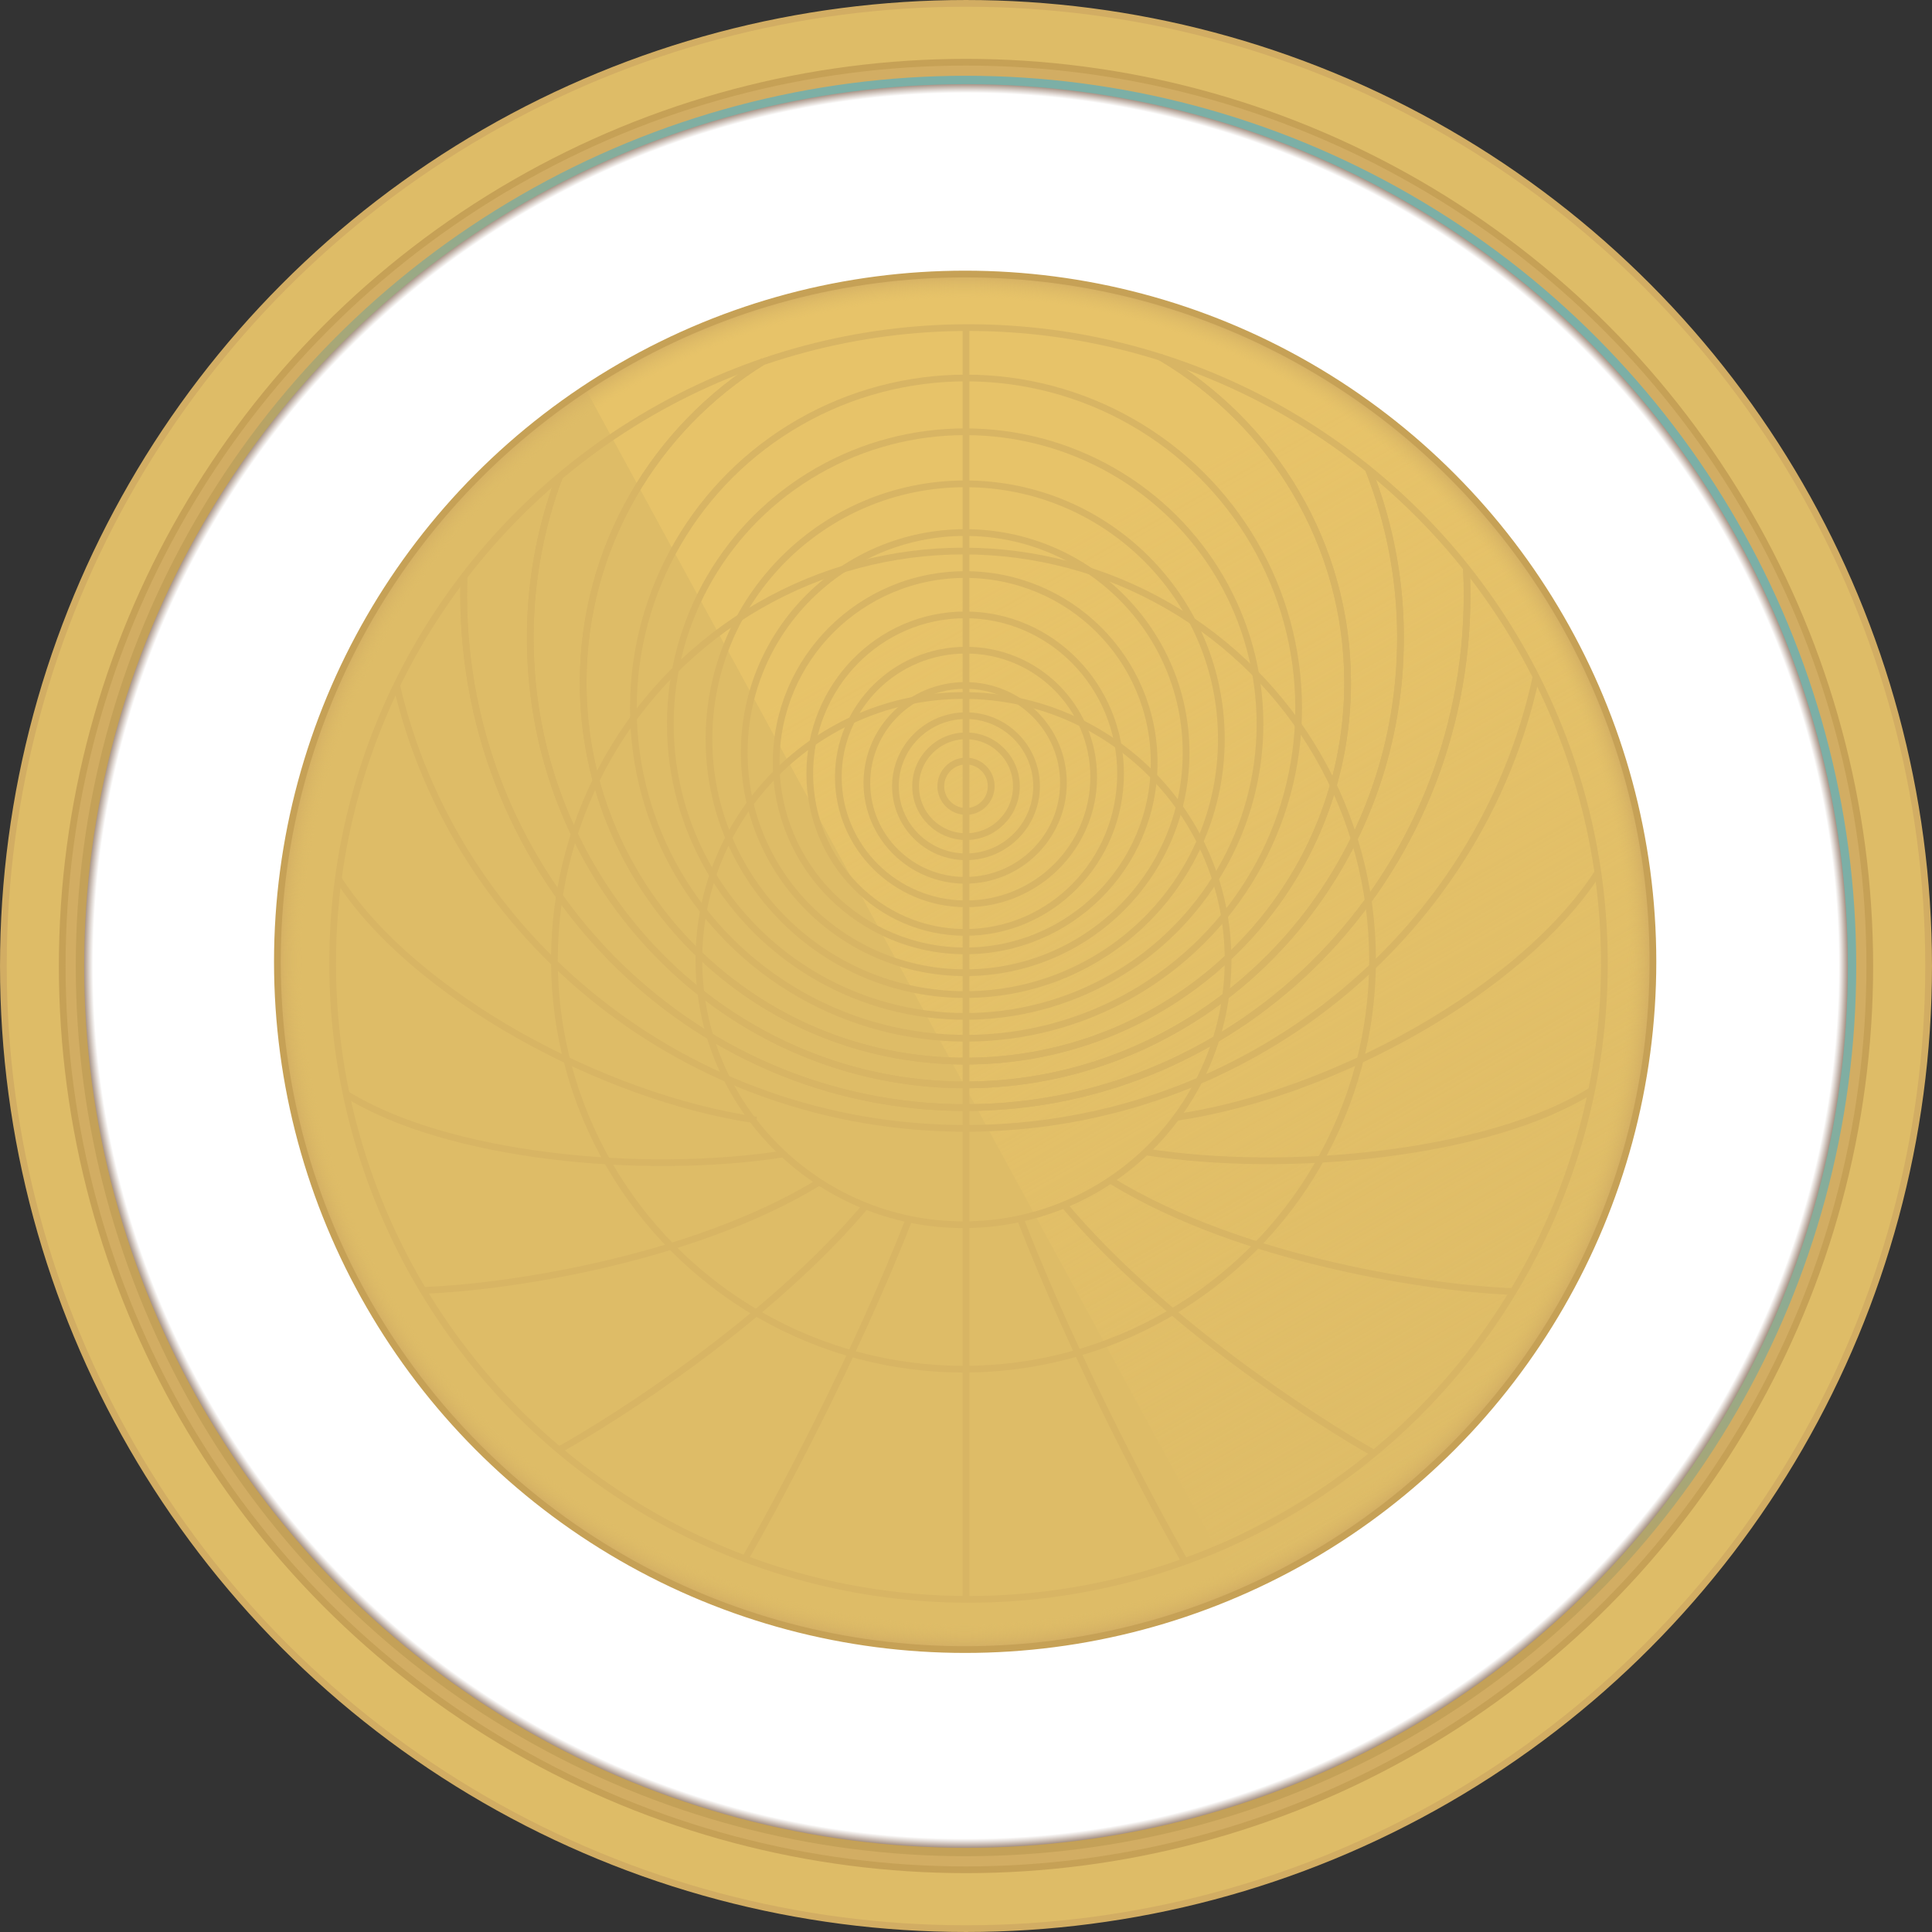 <svg xmlns="http://www.w3.org/2000/svg" xmlns:xlink="http://www.w3.org/1999/xlink" width="1150" height="1150" viewBox="0 0 1150 1150"><rect x="0" y="0" width="1150" height="1150" fill="#333333" stroke="none"/><defs><style>.a{fill:#debc67;}.b,.g,.h,.i,.j,.k,.l,.m,.n,.o,.p,.q,.r,.s,.t,.u{fill:none;}.b{stroke:#d2ad63;stroke-width:4px;}.b,.c,.d,.f,.g,.h,.i,.j,.k,.l,.m,.n,.o,.p,.q,.r,.s,.t,.u{stroke-miterlimit:10;}.c{fill:#d2ad63;stroke-width:3.999px;}.c,.f{stroke:#c6a156;}.d{stroke-width:5.001px;fill:url(#a);stroke:url(#b);}.e{fill:url(#c);}.f{stroke-width:4.002px;fill:url(#d);}.g,.h,.i,.j,.k,.l,.m,.n,.o,.p,.q,.r,.s,.t,.u{stroke:#d8b564;}.g{stroke-width:4.043px;}.h{stroke-width:4.017px;}.i{stroke-width:3.976px;}.j{stroke-width:3.992px;}.k{stroke-width:4.003px;}.l{stroke-width:3.995px;}.m{stroke-width:3.998px;}.n{stroke-width:4.003px;}.o{stroke-width:3.997px;}.p{stroke-width:3.999px;}.q{stroke-width:3.995px;}.r{stroke-width:3.997px;}.s{stroke-width:4px;}.t{stroke-width:3.998px;}.u{stroke-width:4px;}</style><radialGradient id="a" cx="540.491" cy="960.488" r="527.432" gradientTransform="translate(34.439 -385.611)" gradientUnits="userSpaceOnUse"><stop offset="0.985" stop-color="#fff"/><stop offset="0.989" stop-color="#dfd7d2"/><stop offset="0.998" stop-color="#8e7463"/><stop offset="1" stop-color="#785944"/></radialGradient><linearGradient id="b" x1="11741.968" y1="6845.96" x2="11904.857" y2="7893.439" gradientTransform="matrix(-0.658, -0.753, 0.753, -0.658, 2808.517, 14326.98)" gradientUnits="userSpaceOnUse"><stop offset="0.433" stop-color="#c4a158"/><stop offset="0.545" stop-color="#a5a779"/><stop offset="0.654" stop-color="#8eab92"/><stop offset="0.753" stop-color="#81aea1"/><stop offset="0.835" stop-color="#7cafa6"/></linearGradient><linearGradient id="c" x1="10270.996" y1="-1713.907" x2="9861.764" y2="-1005.096" gradientTransform="matrix(0.508, -0.861, 0.861, 0.508, -3245.703, 10228.587)" gradientUnits="userSpaceOnUse"><stop offset="0.267" stop-color="#e7c369"/><stop offset="0.423" stop-color="#e7c369" stop-opacity="0.807"/><stop offset="0.774" stop-color="#e7c369" stop-opacity="0.325"/><stop offset="1" stop-color="#e7c369" stop-opacity="0"/></linearGradient><radialGradient id="d" cx="540.491" cy="957.361" r="409.261" gradientTransform="translate(33.693 -385.421)" gradientUnits="userSpaceOnUse"><stop offset="0.964" stop-color="#debc67" stop-opacity="0"/><stop offset="0.972" stop-color="#dbb966" stop-opacity="0.212"/><stop offset="0.991" stop-color="#d5b164" stop-opacity="0.743"/><stop offset="1" stop-color="#d2ad63"/></radialGradient></defs><title>compass</title><circle class="a" cx="575" cy="575" r="572.995"/><circle class="b" cx="575" cy="575" r="572.995"/><circle class="c" cx="575" cy="575" r="537.961"/><circle class="d" cx="575" cy="575" r="527.395"/><circle class="a" cx="574.5" cy="572.5" r="409.39"/><path class="e" d="M314.586,617.347l389.751,716.4a408.741,408.741,0,0,0,108.534-70.09C981.086,1112.774,995.138,854.1,844.256,685.88,707.127,533,480.96,507.463,314.586,617.347Z" transform="translate(34.314 -385.142)"/><circle class="f" cx="574.5" cy="572.5" r="409.39"/><circle class="g" cx="575" cy="468" r="15"/><circle class="h" cx="575" cy="468" r="30"/><circle class="i" cx="575" cy="468" r="42"/><ellipse class="j" cx="574.5" cy="466" rx="58.5" ry="58"/><ellipse class="k" cx="575" cy="462.5" rx="76" ry="75.5"/><ellipse class="l" cx="574.5" cy="460.5" rx="92.5" ry="94.5"/><ellipse class="m" cx="574.5" cy="454" rx="112.5" ry="112"/><ellipse class="n" cx="574.5" cy="448" rx="131.5" ry="131"/><ellipse class="o" cx="574.5" cy="440" rx="152.5" ry="152"/><ellipse class="p" cx="574.5" cy="431" rx="175.5" ry="174"/><ellipse class="q" cx="575" cy="421.5" rx="198" ry="196.5"/><circle class="r" cx="573.5" cy="571.5" r="157.5"/><circle class="s" cx="573.5" cy="571.5" r="243.5"/><circle class="t" cx="576.5" cy="573.5" r="378.5"/><path class="u" d="M838.566,723.528q.391,7.849.394,15.8c0,168.5-133.706,305.1-298.641,305.1s-298.642-136.6-298.642-305.1c0-3.625.085-7.229.207-10.824" transform="translate(34.314 -385.142)"/><path class="u" d="M201.819,793.245c35.119,150.9,173.336,263.541,338.5,263.541,167.029,0,306.5-115.2,339.649-268.67" transform="translate(34.314 -385.142)"/><path class="u" d="M780.257,664.528a271.629,271.629,0,0,1,19.05,100.294c0,146.951-115.953,266.079-258.988,266.079S281.331,911.773,281.331,764.822a271.844,271.844,0,0,1,17.306-95.787" transform="translate(34.314 -385.142)"/><path class="u" d="M241.884,728.5c-.122,3.6-.207,7.2-.207,10.824,0,168.5,133.706,305.1,298.642,305.1s298.641-136.6,298.641-305.1q0-7.948-.394-15.8" transform="translate(34.314 -385.142)"/><path class="u" d="M656.082,597.505c66.9,39.229,111.761,111.406,111.761,193.971,0,124.424-101.866,225.289-227.524,225.289S312.8,915.9,312.8,791.476c0-80.721,42.883-151.514,107.314-191.295" transform="translate(34.314 -385.142)"/><path class="u" d="M298.637,669.035a271.844,271.844,0,0,0-17.306,95.787c0,146.951,115.953,266.079,258.988,266.079S799.307,911.773,799.307,764.822a271.629,271.629,0,0,0-19.05-100.294" transform="translate(34.314 -385.142)"/><path class="u" d="M420.109,600.181C355.678,639.962,312.8,710.755,312.8,791.476c0,124.424,101.866,225.289,227.524,225.289S767.843,915.9,767.843,791.476c0-82.565-44.864-154.742-111.761-193.971" transform="translate(34.314 -385.142)"/><path class="u" d="M167.432,908.824c44.444,68.508,156.676,129.668,248.5,143.05" transform="translate(34.314 -385.142)"/><path class="u" d="M171.441,1036.2c59.661,37.395,176.592,48.949,260.976,35.774" transform="translate(34.314 -385.142)"/><path class="u" d="M217.956,1153.191c43.893-1.321,157.583-16.827,235.774-64.649" transform="translate(34.314 -385.142)"/><path class="u" d="M298.471,1248.156c34.618-19.273,125.513-77.471,182.706-145.435" transform="translate(34.314 -385.142)"/><path class="u" d="M409.044,1313.191c17.88-30.993,65.436-119.172,97.883-202.727" transform="translate(34.314 -385.142)"/><path class="u" d="M916.864,904.365c-45.043,69.874-158,132.254-251.063,145.9" transform="translate(34.314 -385.142)"/><path class="u" d="M913.311,1034.058c-60.464,38.14-180.352,50.147-265.873,36.71" transform="translate(34.314 -385.142)"/><path class="u" d="M866.773,1153.914c-44.484-1.348-160.819-17.47-240.064-66.247" transform="translate(34.314 -385.142)"/><path class="u" d="M784.06,1250.465c-35.085-19.657-127.2-79.016-185.168-148.336" transform="translate(34.314 -385.142)"/><path class="u" d="M671.16,1315.053c-18.121-31.612-65.48-119.805-98.364-205.026" transform="translate(34.314 -385.142)"/><line class="u" x1="575" y1="952" x2="575" y2="195"/></svg>